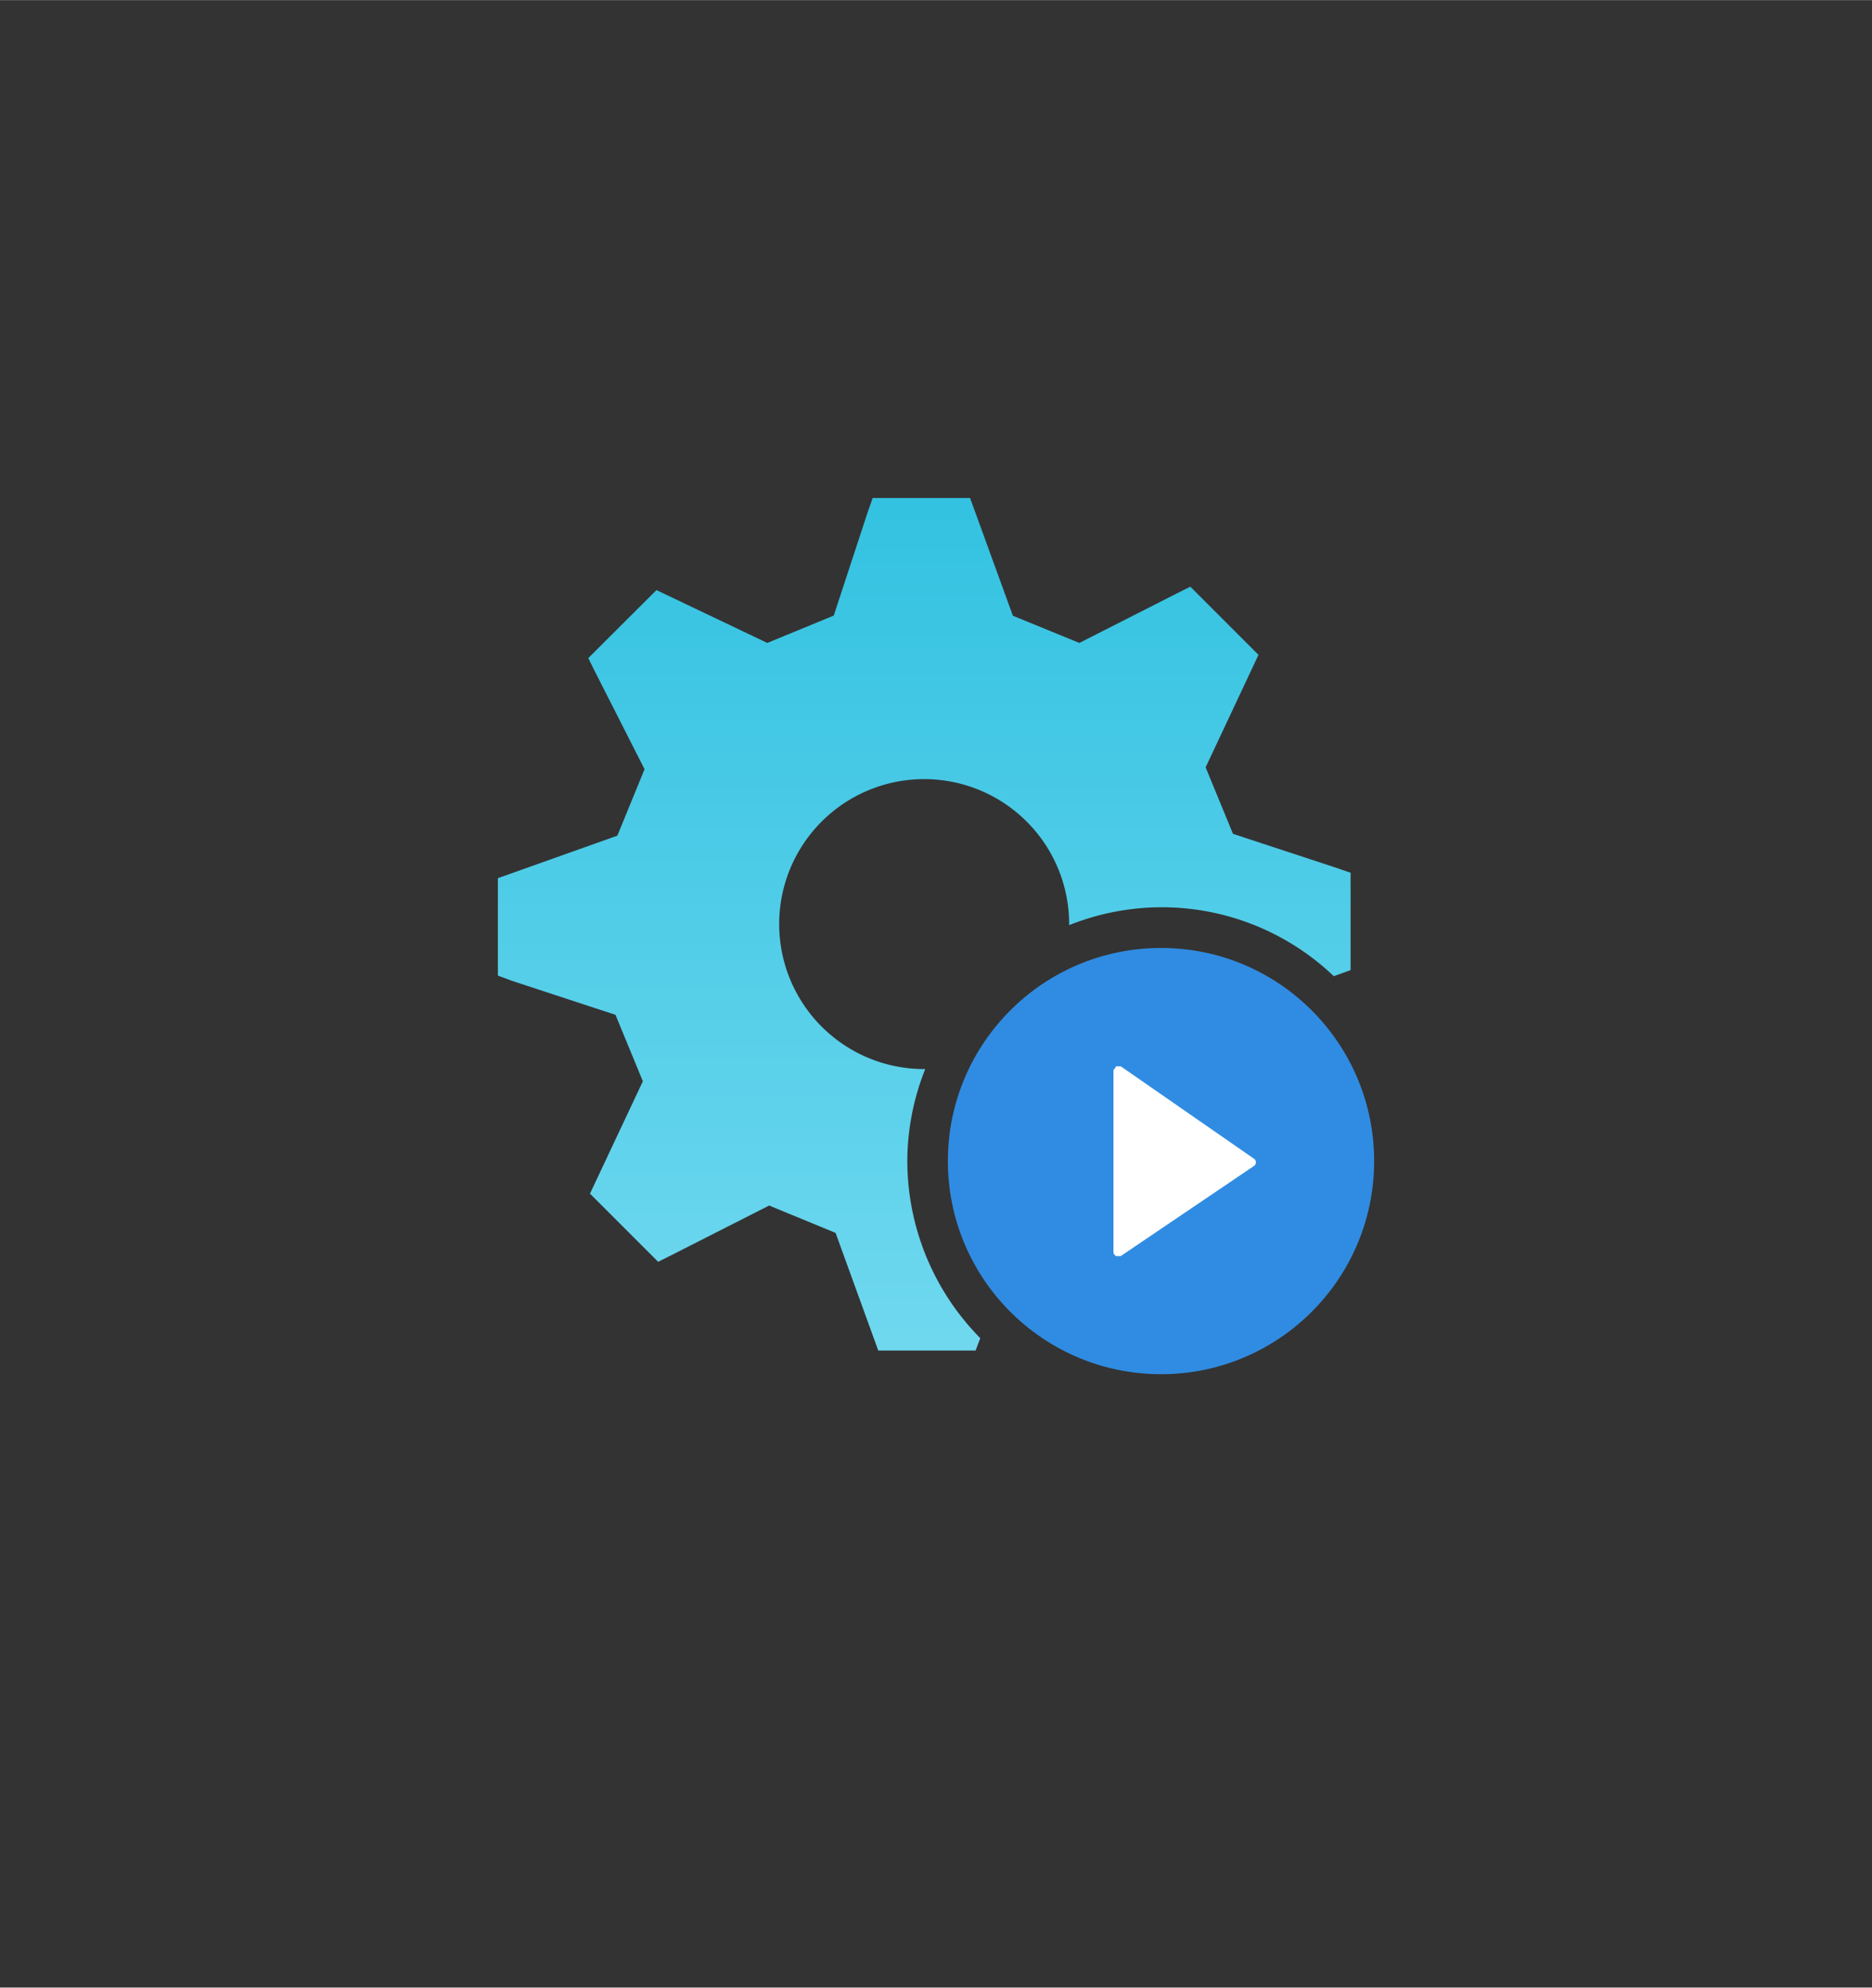 <?xml version="1.0" encoding="UTF-8" standalone="no"?>
<!DOCTYPE svg PUBLIC "-//W3C//DTD SVG 1.1//EN" "http://www.w3.org/Graphics/SVG/1.1/DTD/svg11.dtd">
<!-- Generated by Microsoft Visio, SVG Export Workflow Automation.svg Page-1 -->
<svg xmlns="http://www.w3.org/2000/svg" xmlns:xlink="http://www.w3.org/1999/xlink" xmlns:ev="http://www.w3.org/2001/xml-events"
		width="1.682in" height="1.786in" viewBox="0 0 121.114 128.588" xml:space="preserve" color-interpolation-filters="sRGB"
		class="st4">
	<rect x="0" y="0" width="121.114" height="128.588" fill="#333333" stroke="none"/>
	<style type="text/css">
	<![CDATA[
		.st1 {fill:#308ce2;stroke:none;stroke-linecap:butt;stroke-width:32.211}
		.st2 {fill:#ffffff;stroke:none;stroke-linecap:butt;stroke-width:32.211}
		.st3 {fill:url(#grad0-10);stroke:none;stroke-linecap:butt;stroke-width:32.211}
		.st4 {fill:none;fill-rule:evenodd;font-size:12px;overflow:visible;stroke-linecap:square;stroke-miterlimit:3}
	]]>
	</style>

	<defs id="Patterns_And_Gradients">
		<linearGradient id="grad0-10" x1="0" y1="0" x2="1" y2="0" gradientTransform="rotate(90 0.5 0.5)">
			<stop offset="0" stop-color="#33c2e1" stop-opacity="1"/>
			<stop offset="1" stop-color="#6fd8ef" stop-opacity="1"/>
		</linearGradient>
	</defs>
	<g>
		<title>Page-1</title>
		<g id="group34-1" transform="translate(32.211,-39.685)">
			<title>Workflow Automation</title>
			<g id="group35-2">
				<title>Sheet.35</title>
				<g id="shape36-3" transform="translate(29.115,0)">
					<title>Sheet.36</title>
					<ellipse cx="13.789" cy="114.8" rx="13.789" ry="13.789" class="st1"/>
				</g>
				<g id="shape37-5" transform="translate(39.827,-7.644)">
					<title>Sheet.37</title>
					<path d="M9.09 122.29 L0.47 116.31 L0.15 116.31 C0.15 116.46 0 116.46 0 116.62 L0 128.27 C0 128.43 0 128.43 0.15
								 128.59 L0.47 128.59 L9.09 122.76 a0.29 0.29 -180 0 0 -5.32907E-15 -0.476 Z" class="st2"/>
				</g>
				<g id="shape38-7" transform="translate(2.8777E-13,-1.534)">
					<title>Sheet.38</title>
					<path d="M26.49 116.33 A16.198 16.198 0 0 1 27.65 110.38 L27.58 110.38 A9.38 9.38 0 1 1 36.96 101 L36.96
								 101.07 A16.104 16.104 0 0 1 54.08 104.37 L55.17 103.98 L55.17 97.68 L54.28 97.37 L47.56 95.16
								 L45.79 90.86 L49.21 83.58 L44.8 79.17 L43.92 79.61 L37.62 82.81 L33.32 81.05 L30.55 73.43 L24.25
								 73.43 L23.94 74.31 L21.73 81.04 L17.43 82.81 L10.26 79.39 L5.85 83.79 L6.29 84.68 L9.49 90.98 L7.73
								 95.28 L0 98.03 L0 104.33 L0.88 104.66 L7.61 106.87 L9.38 111.17 L5.96 118.44 L10.37 122.85 L11.25
								 122.41 L17.55 119.21 L21.85 120.98 L24.61 128.59 L30.91 128.59 L31.21 127.79 A16.346 16.346 0
								 0 1 26.49 116.33 Z" class="st3"/>
				</g>
			</g>
		</g>
	</g>
</svg>

